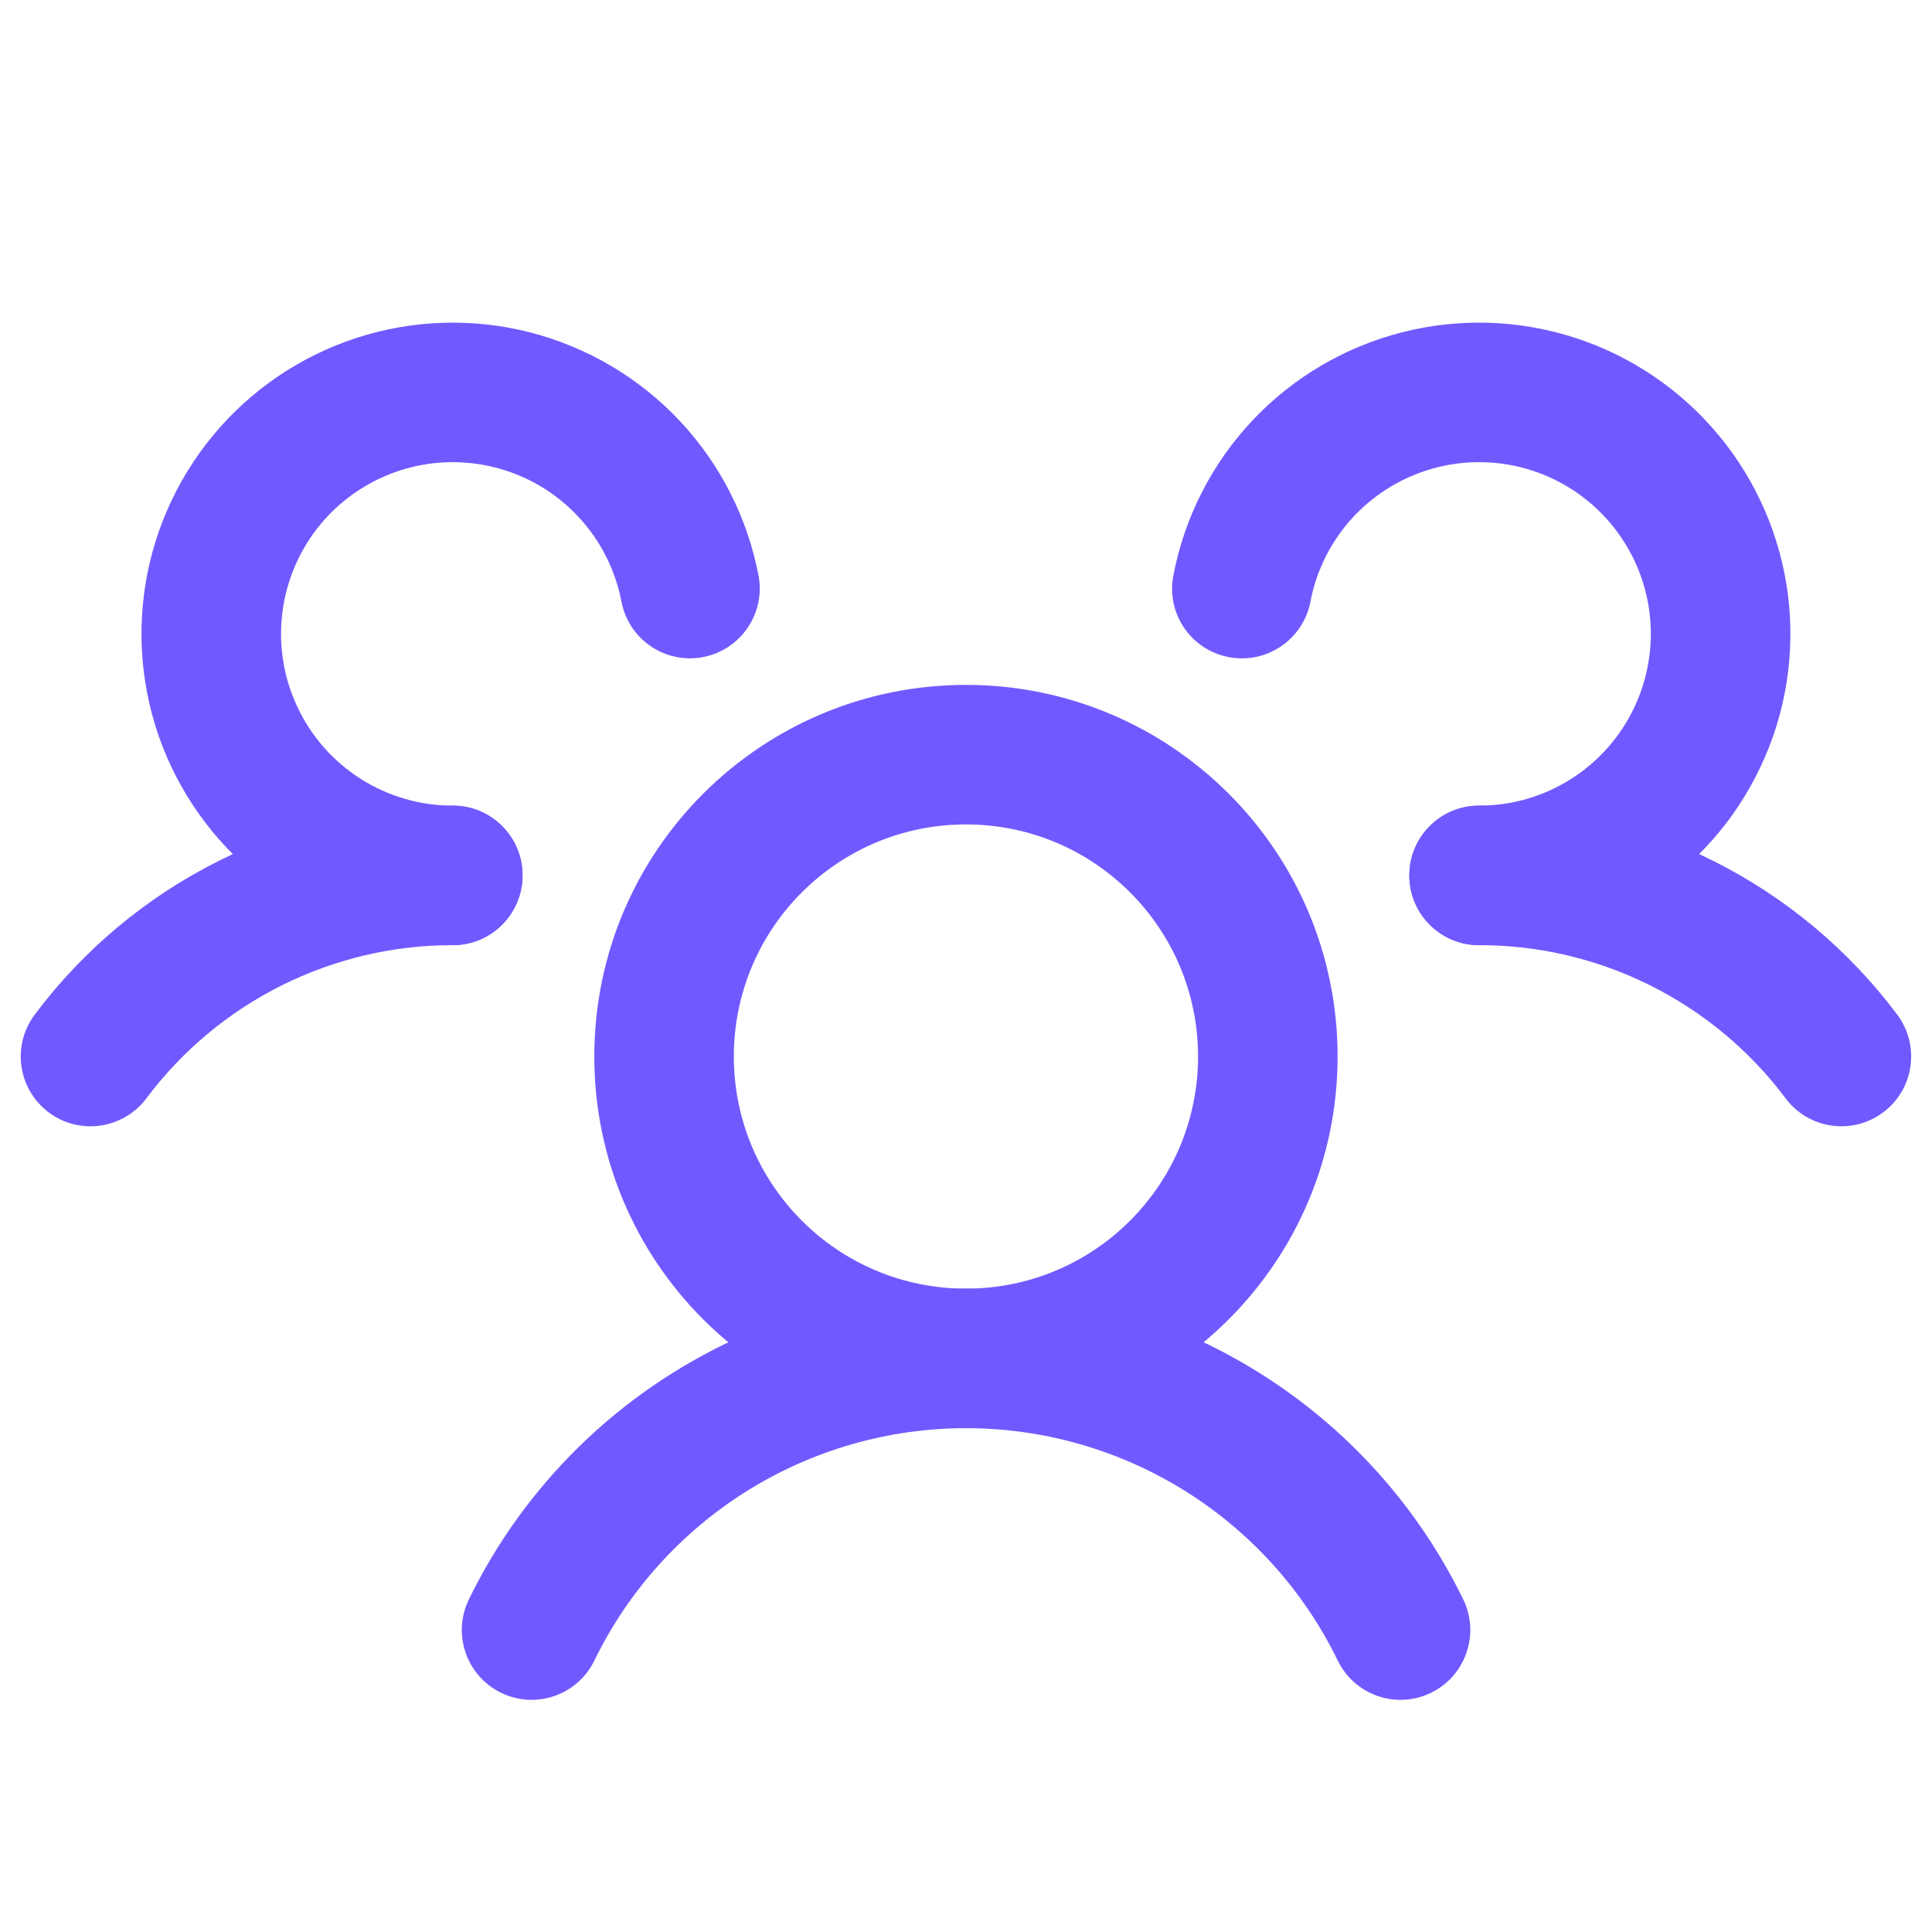 <svg width="18" height="18" viewBox="0 0 18 18" fill="none" xmlns="http://www.w3.org/2000/svg">
<path fill-rule="evenodd" clip-rule="evenodd" d="M9 7.681C7.805 7.681 6.837 8.649 6.837 9.843C6.837 11.038 7.805 12.006 9 12.006C10.194 12.006 11.162 11.038 11.162 9.843C11.162 8.649 10.194 7.681 9 7.681ZM5.537 9.843C5.537 7.931 7.087 6.381 9 6.381C10.912 6.381 12.462 7.931 12.462 9.843C12.462 11.756 10.912 13.306 9 13.306C7.087 13.306 5.537 11.756 5.537 9.843Z" fill="#705AFF"/>
<path fill-rule="evenodd" clip-rule="evenodd" d="M15.377 9.182C14.882 8.934 14.335 8.805 13.781 8.806C13.422 8.806 13.131 8.515 13.131 8.156C13.131 7.797 13.421 7.506 13.78 7.506C14.536 7.505 15.282 7.681 15.959 8.019C16.635 8.357 17.223 8.848 17.676 9.453C17.891 9.741 17.833 10.148 17.546 10.363C17.258 10.579 16.851 10.52 16.636 10.233C16.304 9.789 15.873 9.43 15.377 9.182Z" fill="#705AFF"/>
<path fill-rule="evenodd" clip-rule="evenodd" d="M4.218 8.806C3.664 8.805 3.118 8.934 2.622 9.182C2.127 9.43 1.696 9.789 1.364 10.233C1.148 10.52 0.741 10.579 0.454 10.364C0.166 10.148 0.108 9.741 0.323 9.454C0.776 8.848 1.365 8.357 2.041 8.019C2.717 7.681 3.463 7.505 4.219 7.506C4.578 7.506 4.869 7.797 4.869 8.156C4.868 8.515 4.577 8.806 4.218 8.806Z" fill="#705AFF"/>
<path fill-rule="evenodd" clip-rule="evenodd" d="M9 13.306C8.278 13.306 7.571 13.509 6.958 13.892C6.346 14.275 5.853 14.822 5.537 15.472C5.38 15.794 4.991 15.929 4.668 15.771C4.346 15.614 4.211 15.225 4.368 14.902C4.791 14.034 5.45 13.302 6.269 12.79C7.088 12.277 8.034 12.006 9 12.006C9.966 12.006 10.913 12.277 11.732 12.79C12.551 13.302 13.21 14.034 13.633 14.902C13.79 15.225 13.655 15.614 13.333 15.771C13.01 15.929 12.621 15.794 12.464 15.472C12.148 14.822 11.655 14.275 11.043 13.892C10.43 13.509 9.723 13.306 9 13.306Z" fill="#705AFF"/>
<path fill-rule="evenodd" clip-rule="evenodd" d="M4.616 4.356C4.322 4.281 4.012 4.29 3.724 4.384C3.435 4.478 3.179 4.652 2.985 4.886C2.792 5.12 2.669 5.404 2.631 5.705C2.593 6.007 2.641 6.312 2.771 6.587C2.9 6.862 3.105 7.094 3.361 7.257C3.617 7.419 3.914 7.506 4.218 7.506C4.577 7.506 4.868 7.797 4.868 8.156C4.868 8.515 4.577 8.806 4.218 8.806C3.668 8.806 3.129 8.649 2.664 8.354C2.2 8.059 1.829 7.638 1.594 7.14C1.36 6.643 1.272 6.088 1.341 5.542C1.41 4.997 1.633 4.482 1.984 4.058C2.334 3.634 2.799 3.318 3.322 3.148C3.845 2.978 4.406 2.96 4.939 3.097C5.472 3.234 5.955 3.519 6.332 3.92C6.709 4.321 6.963 4.821 7.067 5.361C7.134 5.714 6.903 6.054 6.55 6.122C6.198 6.189 5.857 5.958 5.79 5.605C5.733 5.307 5.592 5.031 5.384 4.81C5.177 4.589 4.91 4.431 4.616 4.356Z" fill="#705AFF"/>
<path fill-rule="evenodd" clip-rule="evenodd" d="M14.275 4.384C13.986 4.29 13.677 4.281 13.383 4.356C13.088 4.432 12.822 4.589 12.614 4.81C12.406 5.032 12.265 5.308 12.209 5.606C12.141 5.958 11.801 6.19 11.448 6.122C11.095 6.055 10.864 5.715 10.932 5.362C11.035 4.821 11.29 4.321 11.666 3.92C12.043 3.519 12.526 3.234 13.059 3.097C13.592 2.96 14.153 2.978 14.677 3.148C15.2 3.318 15.664 3.634 16.015 4.058C16.366 4.482 16.589 4.997 16.658 5.543C16.727 6.089 16.639 6.643 16.404 7.141C16.17 7.639 15.799 8.06 15.334 8.355C14.87 8.65 14.331 8.806 13.78 8.806C13.421 8.806 13.13 8.515 13.13 8.156C13.13 7.797 13.421 7.506 13.78 7.506C14.084 7.506 14.381 7.42 14.638 7.257C14.894 7.094 15.099 6.862 15.228 6.587C15.357 6.313 15.406 6.007 15.368 5.706C15.33 5.404 15.207 5.12 15.013 4.886C14.82 4.652 14.564 4.478 14.275 4.384Z" fill="#705AFF"/>
</svg>
